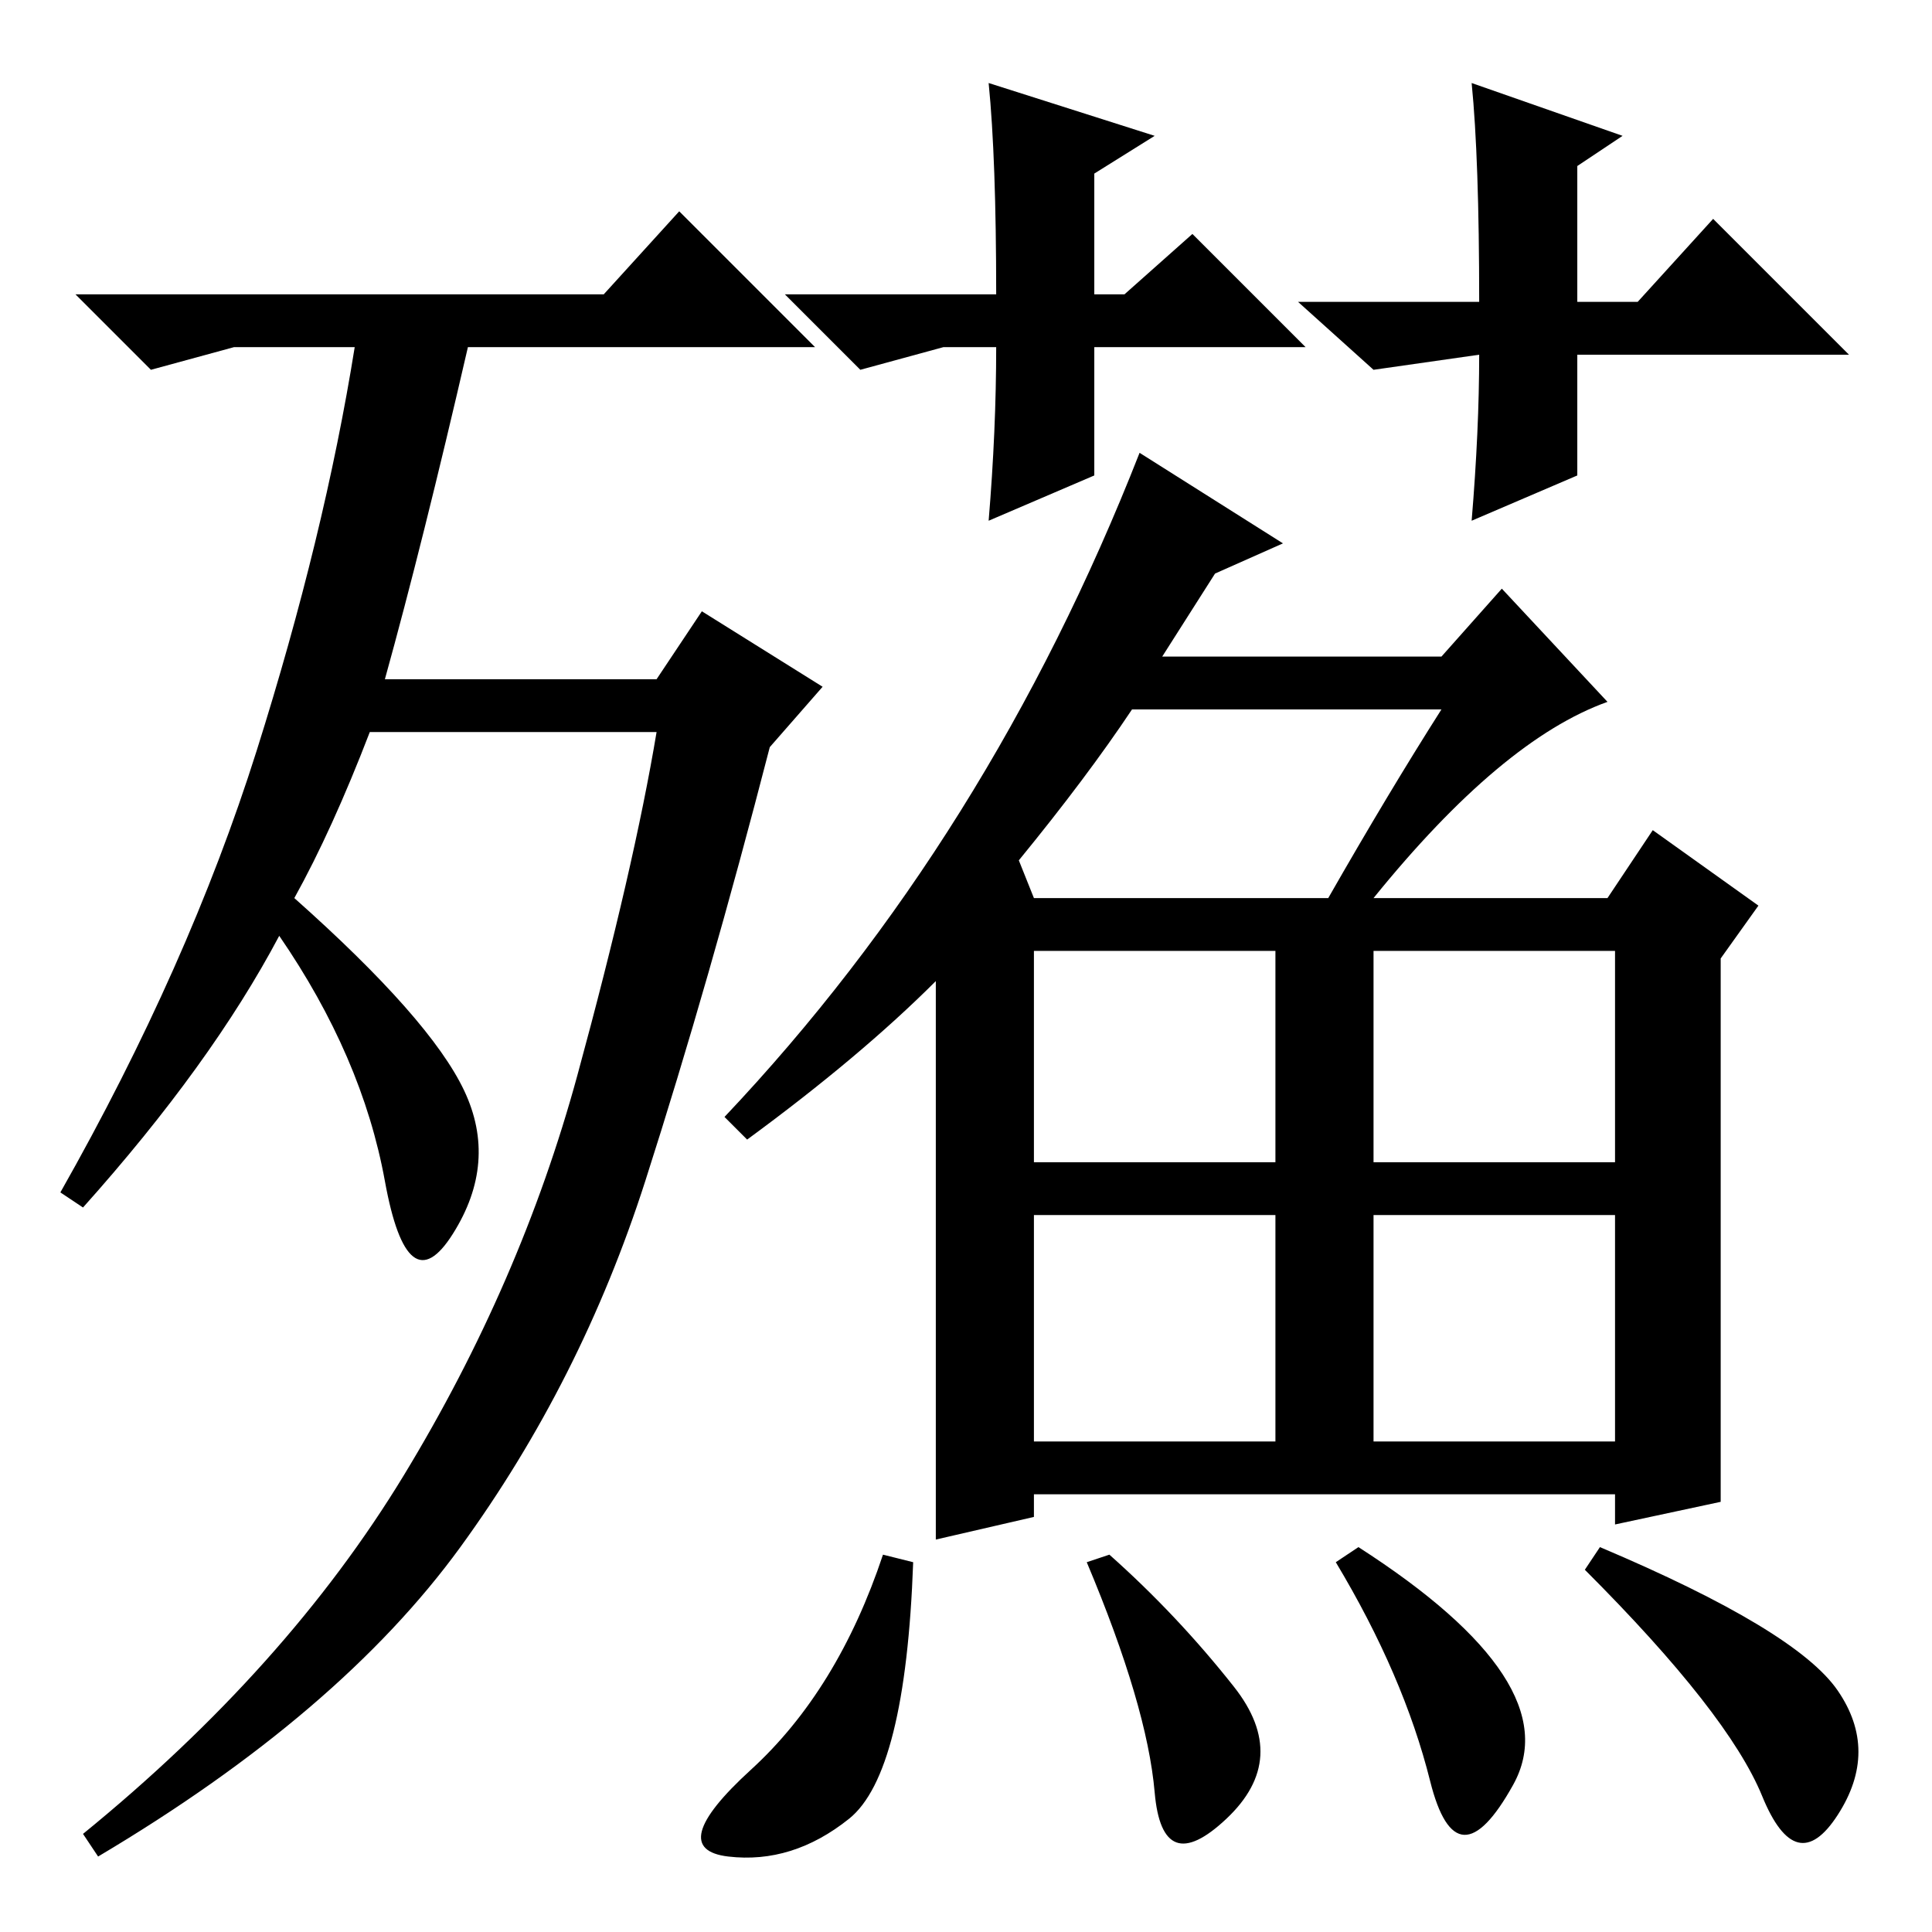 <?xml version="1.0" standalone="no"?>
<!DOCTYPE svg PUBLIC "-//W3C//DTD SVG 1.1//EN" "http://www.w3.org/Graphics/SVG/1.1/DTD/svg11.dtd" >
<svg xmlns="http://www.w3.org/2000/svg" xmlns:xlink="http://www.w3.org/1999/xlink" version="1.1" viewBox="0 -36 256 256">
  <g transform="matrix(1 0 0 -1 0 220)">
   <path fill="currentColor"
d="M39 137q18 -16 22.5 -25.5t-1.5 -19t-9 7t-14 32.5q-9 -17 -26 -36l-3 2q17 30 26 58.5t13 53.5h-16l-11 -3l-10 10h70l10 11l18 -18h-46q-6 -26 -11 -44h36l6 9l16 -10l-7 -8q-8 -31 -16.5 -57.5t-24.5 -48.5t-48 -41l-2 3q27 22 42.5 47.5t23 53t10.5 45.5h-38
q-5 -13 -10 -22zM151 196l19 -12l-9 -4l-7 -11h37l8 9l14 -15q-14 -5 -31 -26h31l6 9l14 -10l-5 -7v-72l-14 -3v4h-77v-3l-13 -3v74q-10 -10 -25 -21l-3 3q35 37 55 88zM137 137h39q8 14 15 25h-41q-6 -9 -15 -20zM169 102v28h-32v-28h32zM121 49q-1 -28 -8.5 -34t-16 -5
t3 11.5t17.5 28.5zM144 49l3 1q9 -8 16.5 -17.5t-1 -17.5t-9.5 3.5t-9 30.5zM177 49l3 2q28 -18 20.5 -31.5t-11 0.5t-12.5 29zM210 48l2 3q26 -11 31.5 -19t0 -16.5t-10 2.5t-23.5 30zM137 95v-30h32v30h-32zM182 95v-30h32v30h-32zM214 130h-32v-28h32v28zM131 245l22 -7
l-8 -5v-16h4l9 8l15 -15h-28v-17l-14 -6q1 12 1 23h-7l-11 -3l-10 10h28q0 18 -1 28zM195 245l20 -7l-6 -4v-18h8l10 11l18 -18h-36v-16l-14 -6q1 12 1 22l-14 -2l-10 9h24q0 19 -1 29z" />
  </g>

</svg>
